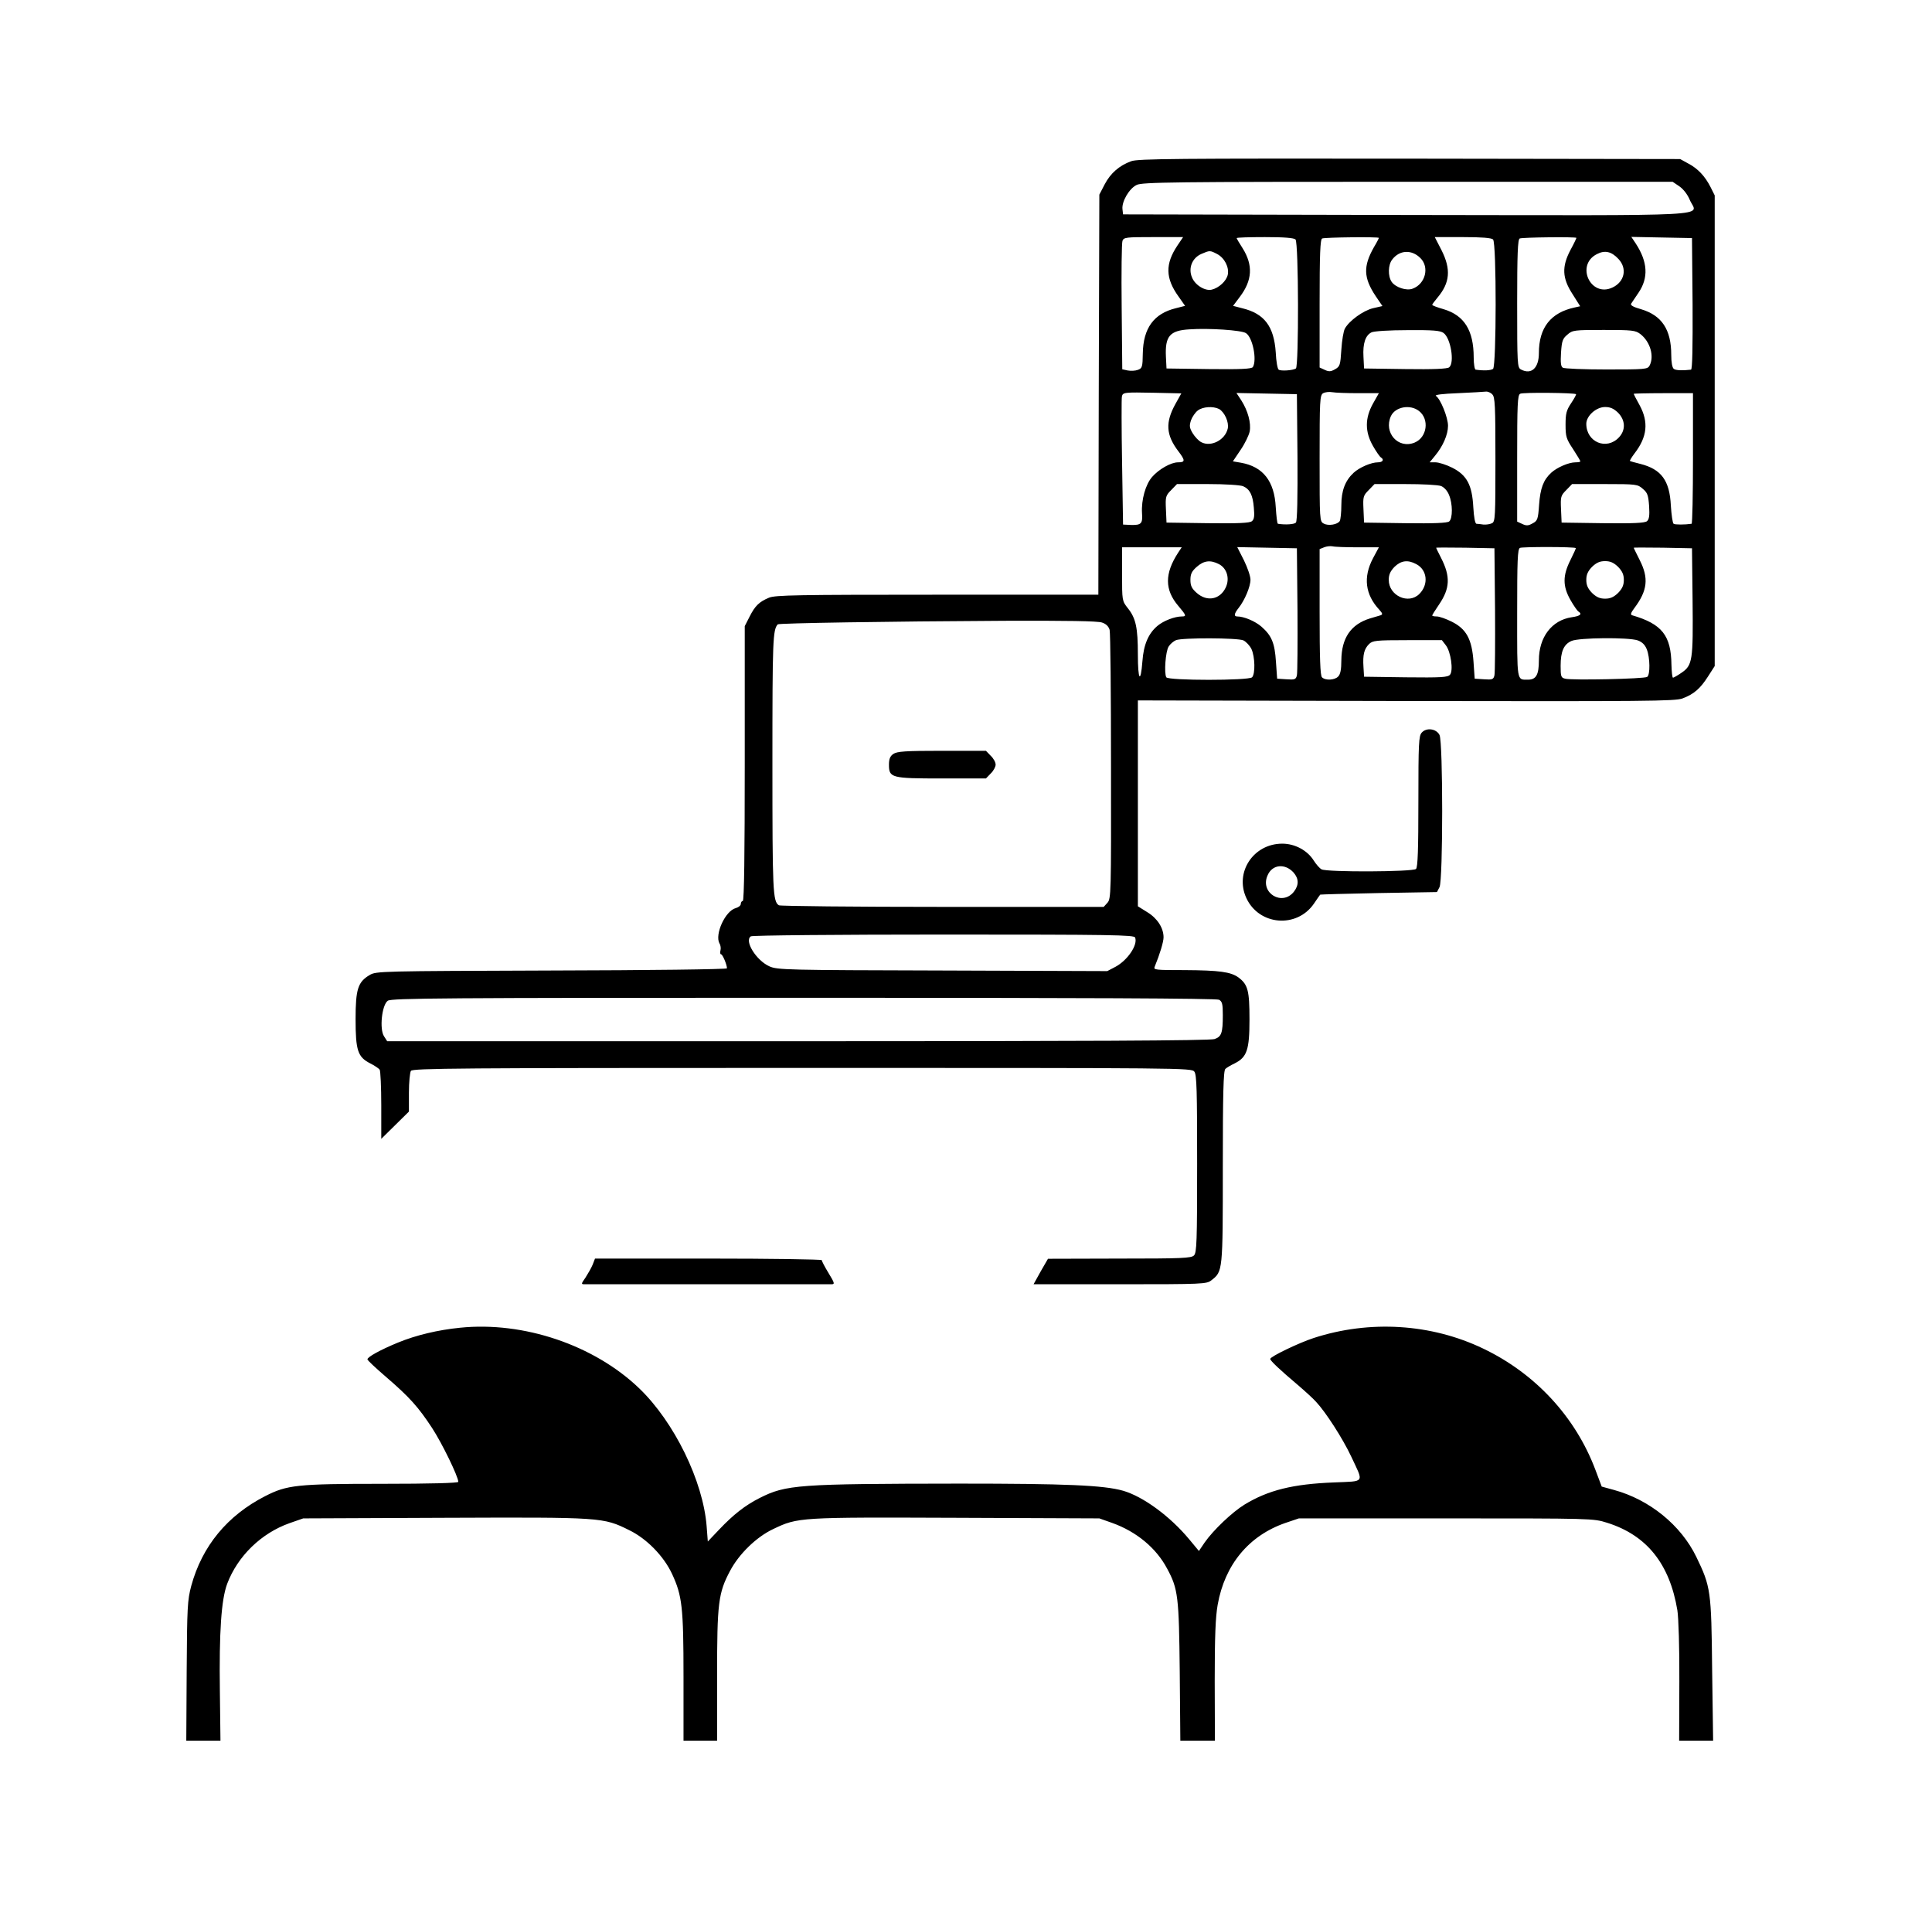 <?xml version="1.0" standalone="no"?>
<!DOCTYPE svg PUBLIC "-//W3C//DTD SVG 20010904//EN"
 "http://www.w3.org/TR/2001/REC-SVG-20010904/DTD/svg10.dtd">
<svg version="1.0" xmlns="http://www.w3.org/2000/svg"
 width="978pt" height="977pt" viewBox="0 0 978 977"
 preserveAspectRatio="xMidYMid meet">

<g transform="translate(0,977) scale(0.1,-0.1)"
fill="#000000" stroke="none">
<path d="M5726 8954 c-60 -22 -104 -60 -134 -117 l-27 -52 -3 -1012 -2 -1013
-816 0 c-710 0 -819 -2 -851 -15 -50 -21 -71 -41 -99 -97 l-24 -47 0 -696 c0
-457 -3 -695 -10 -695 -5 0 -10 -7 -10 -15 0 -8 -11 -17 -25 -21 -53 -13 -108
-133 -83 -179 6 -9 8 -25 5 -36 -3 -10 -1 -19 3 -19 8 0 30 -53 30 -71 0 -5
-399 -10 -887 -11 -867 -3 -889 -3 -922 -23 -59 -35 -71 -71 -71 -223 0 -159
11 -192 74 -224 22 -11 44 -26 48 -32 4 -6 8 -87 8 -181 l0 -169 70 69 70 69
0 96 c0 52 5 102 10 110 8 13 239 15 1980 15 1940 0 1972 0 1986 -19 12 -16
14 -97 14 -467 0 -394 -2 -449 -16 -463 -13 -14 -62 -16 -377 -16 l-362 -1
-37 -64 -36 -65 437 0 c421 0 439 1 463 20 58 45 58 44 58 574 0 372 3 488 13
496 6 6 28 19 47 28 62 31 75 68 75 222 0 147 -8 177 -56 213 -39 28 -96 36
-273 37 -147 0 -158 1 -151 17 26 63 45 126 45 149 0 47 -31 96 -82 127 l-48
30 0 521 0 521 1357 -3 c1219 -2 1362 -1 1400 13 58 22 90 50 129 111 l34 53
0 1191 0 1191 -21 42 c-28 55 -64 94 -114 120 l-40 22 -1370 2 c-1171 1 -1376
0 -1409 -13z m2775 -127 c20 -14 41 -40 53 -69 36 -86 185 -78 -1431 -76
l-1438 3 -3 27 c-4 38 34 104 72 122 27 14 190 16 1372 16 l1341 0 34 -23z
m-2541 -300 c-62 -93 -61 -165 6 -258 l33 -47 -47 -12 c-111 -27 -165 -101
-167 -229 -1 -68 -3 -75 -25 -83 -13 -5 -36 -6 -52 -3 l-27 6 -3 315 c-2 174
0 324 4 335 7 18 18 19 157 19 l150 0 -29 -43z m598 31 c16 -16 17 -644 2
-653 -15 -10 -76 -14 -87 -6 -6 3 -13 42 -15 87 -9 133 -58 197 -170 224 l-46
12 33 44 c65 85 69 162 15 248 -17 26 -30 49 -30 51 0 3 64 5 143 5 98 0 147
-4 155 -12z m422 8 c0 -2 -11 -24 -25 -47 -55 -97 -53 -155 9 -248 l34 -50
-48 -11 c-49 -12 -120 -63 -142 -103 -7 -12 -15 -60 -18 -107 -5 -78 -7 -85
-32 -99 -21 -12 -31 -13 -52 -3 l-26 12 0 324 c0 250 3 325 13 329 14 6 287 9
287 3z m578 -8 c18 -18 17 -642 0 -655 -11 -8 -46 -10 -88 -4 -5 0 -10 28 -10
62 0 137 -48 213 -152 244 -32 9 -58 19 -58 22 0 3 12 19 27 37 63 75 69 143
20 240 l-34 66 142 0 c96 0 145 -4 153 -12z m422 8 c0 -2 -13 -30 -30 -61 -45
-85 -42 -143 10 -223 l39 -62 -27 -6 c-122 -26 -182 -102 -182 -231 0 -76 -38
-111 -91 -83 -18 10 -19 25 -19 335 0 249 3 324 13 328 14 6 287 9 287 3z
m588 -333 c1 -220 -1 -333 -8 -334 -42 -5 -77 -4 -87 4 -8 6 -13 33 -13 71 0
128 -48 200 -153 231 -39 11 -55 20 -50 28 5 7 21 32 37 55 52 76 47 157 -14
250 l-22 33 153 -3 154 -3 3 -332z m-2408 252 c39 -20 63 -68 55 -106 -7 -31
-44 -66 -81 -75 -33 -8 -84 22 -100 62 -20 47 1 99 48 119 42 18 43 18 78 0z
m1030 -21 c47 -46 26 -131 -39 -155 -31 -12 -86 6 -106 34 -20 29 -19 87 3
114 37 48 98 51 142 7z m1003 -5 c45 -48 31 -115 -30 -144 -111 -53 -189 114
-79 169 40 21 74 13 109 -25z m-1886 -375 c34 -21 57 -136 35 -172 -7 -9 -58
-12 -223 -10 l-214 3 -3 59 c-5 104 19 133 118 139 98 7 264 -4 287 -19z
m1000 1 c37 -26 57 -151 29 -174 -9 -8 -80 -11 -222 -9 l-209 3 -3 59 c-4 68
10 109 41 124 12 6 92 11 182 11 129 1 165 -2 182 -14z m997 -6 c50 -39 71
-113 46 -160 -10 -18 -23 -19 -218 -19 -114 0 -213 4 -221 9 -10 6 -12 26 -9
76 4 59 8 71 32 91 26 23 33 24 185 24 145 0 160 -2 185 -21z m-2353 -352
c-53 -95 -49 -158 14 -241 36 -47 35 -56 -2 -56 -35 0 -96 -34 -131 -74 -33
-38 -55 -115 -51 -183 4 -53 -4 -61 -54 -60 l-42 2 -5 315 c-3 173 -3 323 -1
332 4 23 12 23 167 20 l134 -3 -29 -52z m925 53 l104 0 -30 -53 c-41 -74 -41
-142 0 -214 16 -28 34 -54 40 -58 18 -11 10 -25 -15 -25 -34 0 -94 -26 -123
-53 -43 -40 -62 -91 -62 -164 0 -37 -4 -73 -8 -80 -11 -18 -58 -26 -81 -13
-21 11 -21 16 -21 330 0 293 1 320 18 330 9 5 30 8 46 5 16 -3 75 -5 132 -5z
m678 -6 c14 -13 16 -57 16 -329 0 -289 -1 -315 -17 -323 -10 -5 -29 -8 -43 -7
-14 2 -30 4 -36 4 -7 1 -13 32 -16 84 -6 112 -32 162 -107 200 -30 15 -68 27
-84 27 l-30 0 27 33 c40 48 66 107 66 152 0 42 -38 136 -61 151 -9 6 34 11
111 14 69 3 133 7 142 8 9 1 24 -5 32 -14z m424 1 c2 -2 -9 -22 -25 -46 -24
-36 -28 -53 -28 -109 0 -60 4 -72 38 -123 20 -31 37 -59 37 -62 0 -3 -11 -5
-25 -5 -34 0 -94 -26 -123 -53 -39 -36 -55 -78 -61 -162 -5 -73 -8 -81 -33
-94 -21 -12 -31 -13 -52 -3 l-26 12 0 319 c0 274 2 321 15 328 13 8 275 5 283
-2z m-1410 -319 c1 -202 -1 -323 -8 -331 -8 -9 -53 -12 -91 -6 -4 1 -8 38 -11
84 -7 132 -64 205 -176 225 l-41 7 39 58 c22 32 42 74 46 93 8 43 -9 105 -42
157 l-25 38 153 -3 153 -3 3 -319z m2002 -6 c0 -181 -3 -330 -7 -331 -34 -5
-84 -5 -91 0 -5 3 -11 45 -14 92 -6 127 -48 184 -154 211 -27 7 -51 13 -53 15
-2 1 8 18 23 38 65 84 72 159 26 244 -17 30 -30 56 -30 58 0 1 68 3 150 3
l150 0 0 -330z m-2399 250 c28 -16 51 -67 44 -99 -13 -58 -85 -95 -134 -69
-14 7 -33 28 -44 46 -16 27 -17 37 -8 65 6 17 22 40 34 49 25 20 78 23 108 8z
m1012 -10 c54 -42 41 -134 -22 -160 -83 -34 -158 50 -120 134 22 47 97 61 142
26z m1008 -9 c37 -38 39 -87 5 -124 -63 -68 -166 -25 -166 68 0 40 50 85 95
85 27 0 44 -8 66 -29z m-1898 -372 c34 -15 49 -45 54 -108 4 -43 2 -60 -10
-69 -11 -9 -68 -12 -223 -10 l-209 3 -3 68 c-3 63 -1 69 27 97 l29 30 156 0
c89 0 165 -5 179 -11z m1002 1 c15 -6 32 -24 40 -45 19 -44 19 -119 1 -134 -9
-8 -77 -11 -222 -9 l-209 3 -3 68 c-3 63 -1 69 27 97 l29 30 156 0 c85 0 166
-4 181 -10z m1021 -14 c24 -20 28 -33 32 -88 3 -48 0 -67 -11 -76 -11 -9 -69
-12 -223 -10 l-209 3 -3 68 c-3 63 -1 69 27 97 l29 30 166 0 c159 0 166 -1
192 -24z m-1443 -296 l107 0 -30 -56 c-50 -95 -40 -183 33 -261 16 -18 17 -23
6 -27 -8 -2 -32 -10 -54 -16 -97 -30 -144 -99 -145 -212 0 -47 -5 -71 -16 -82
-18 -19 -65 -21 -82 -4 -9 9 -12 96 -12 330 l0 319 23 9 c12 5 31 7 42 5 11
-3 68 -5 128 -5z m1104 -4 c1 -1 -11 -28 -27 -60 -40 -79 -40 -133 0 -203 16
-28 34 -54 40 -58 21 -13 9 -23 -34 -29 -101 -15 -166 -101 -166 -218 0 -73
-14 -98 -55 -98 -58 0 -55 -16 -55 336 0 269 2 324 14 331 12 6 276 6 283 -1z
m-2013 -23 c-69 -106 -69 -188 1 -270 40 -47 42 -53 18 -53 -37 0 -93 -22
-123 -47 -47 -39 -71 -96 -77 -180 -9 -116 -23 -96 -23 34 0 136 -10 184 -51
235 -29 37 -29 38 -29 172 l0 136 151 0 151 0 -18 -27z m604 -288 c1 -170 0
-320 -3 -333 -5 -21 -11 -23 -53 -20 l-47 3 -6 85 c-6 96 -22 133 -73 178 -32
28 -89 52 -123 52 -18 0 -16 14 7 43 31 39 60 108 60 143 0 18 -15 61 -33 98
l-34 67 151 -3 151 -3 3 -310z m1000 0 c1 -170 0 -320 -3 -333 -5 -21 -11 -23
-53 -20 l-47 3 -6 86 c-8 114 -36 166 -111 203 -28 14 -62 26 -75 26 -13 0
-23 2 -23 5 0 3 16 28 35 56 55 81 58 141 10 235 -14 27 -25 50 -25 52 0 1 66
1 148 0 l147 -3 3 -310z m1000 45 c3 -302 0 -327 -56 -365 -20 -14 -40 -25
-43 -25 -4 0 -7 30 -8 66 -2 148 -48 206 -199 250 -10 3 -6 13 11 36 67 89 74
152 27 244 -16 32 -30 60 -30 62 0 1 66 1 148 0 l147 -3 3 -265z m-2398 185
c41 -21 56 -73 35 -118 -29 -62 -95 -74 -147 -28 -25 22 -32 36 -32 66 0 30 7
44 32 66 36 32 69 36 112 14z m999 0 c56 -29 64 -103 16 -151 -55 -55 -155 -9
-155 71 0 27 8 44 29 66 33 32 67 37 110 14z m1022 -14 c21 -22 29 -39 29 -66
0 -27 -8 -44 -29 -66 -22 -21 -39 -29 -66 -29 -27 0 -44 8 -66 29 -21 22 -29
39 -29 66 0 27 8 44 29 66 22 21 39 29 66 29 27 0 44 -8 66 -29z m-2612 -282
c21 -7 33 -20 38 -37 4 -15 7 -327 7 -693 1 -642 0 -668 -18 -688 l-19 -21
-816 0 c-449 0 -821 4 -828 8 -31 19 -33 70 -33 718 0 627 2 676 27 704 6 6
555 15 1149 18 315 1 471 -1 493 -9z m715 -90 c14 -7 32 -26 41 -44 18 -39 20
-126 3 -143 -17 -17 -424 -17 -434 0 -12 20 -4 132 12 156 8 13 25 27 37 32
33 13 311 12 341 -1z m1996 0 c22 -8 37 -22 46 -45 17 -42 18 -130 2 -140 -15
-10 -382 -18 -415 -9 -21 5 -23 11 -23 65 0 73 16 109 55 126 38 17 288 19
335 3z m-971 -25 c25 -32 39 -128 21 -149 -11 -13 -45 -15 -224 -13 l-211 3
-3 49 c-4 62 3 91 28 116 18 18 34 20 194 20 l175 0 20 -26z m-1573 -1479 c15
-37 -38 -115 -99 -148 l-42 -22 -834 3 c-789 2 -836 3 -876 21 -67 30 -129
130 -94 152 8 5 442 9 977 9 852 0 963 -2 968 -15z m425 -315 c16 -9 19 -22
19 -78 0 -91 -7 -109 -42 -121 -22 -8 -668 -11 -2109 -11 l-2079 0 -16 25
c-24 36 -11 159 19 180 19 13 279 15 2105 15 1417 0 2090 -3 2103 -10z"/>
<path d="M4522 5954 c-16 -11 -22 -25 -22 -54 0 -67 11 -70 268 -70 l223 0 24
25 c14 13 25 34 25 45 0 12 -11 32 -25 45 l-24 25 -223 0 c-186 0 -227 -3
-246 -16z"/>
<path d="M7197 6062 c-15 -17 -17 -52 -17 -348 0 -243 -3 -333 -12 -342 -15
-15 -450 -17 -478 -2 -10 5 -28 26 -40 45 -32 51 -95 85 -159 85 -146 0 -242
-145 -182 -275 64 -139 255 -155 342 -29 16 24 31 45 32 46 1 1 135 5 297 8
l294 5 13 25 c18 36 18 734 0 770 -16 32 -66 39 -90 12z m-649 -708 c27 -31
28 -63 2 -97 -59 -75 -172 -7 -134 81 23 57 88 64 132 16z"/>
<path d="M3000 3369 c-7 -17 -24 -46 -36 -65 -23 -33 -23 -34 -4 -34 11 0 292
0 625 0 333 0 614 0 624 0 18 0 16 6 -15 57 -19 31 -34 60 -34 65 0 4 -258 8
-574 8 l-574 0 -12 -31z"/>
<path d="M2329 3050 c-112 -11 -224 -38 -314 -75 -90 -37 -155 -73 -155 -85 0
-5 42 -44 93 -88 121 -104 165 -154 234 -259 51 -78 133 -247 133 -273 0 -6
-140 -10 -387 -10 -431 0 -480 -6 -590 -62 -192 -98 -320 -253 -375 -455 -19
-72 -21 -107 -23 -430 l-2 -353 87 0 86 0 -3 250 c-4 300 7 463 37 544 53 140
172 256 316 307 l69 24 716 3 c798 3 802 3 935 -63 88 -43 174 -131 216 -221
51 -110 58 -167 58 -521 l0 -323 85 0 85 0 0 328 c0 370 6 419 66 532 45 85
133 171 218 211 126 60 130 60 926 57 l725 -3 65 -23 c123 -44 223 -127 278
-231 56 -103 60 -143 64 -523 l3 -348 87 0 88 0 -1 302 c0 226 4 324 15 386
36 203 158 350 343 414 l68 23 745 0 c741 0 745 0 815 -22 201 -63 317 -208
356 -443 6 -37 11 -192 10 -362 l-1 -298 86 0 86 0 -5 358 c-4 402 -7 421 -80
572 -78 161 -237 290 -417 339 l-62 17 -32 85 c-101 268 -304 487 -567 613
-264 127 -576 146 -859 54 -74 -24 -220 -94 -220 -106 0 -9 50 -56 140 -132
35 -30 77 -68 92 -85 49 -52 135 -186 177 -275 65 -139 74 -126 -86 -133 -208
-8 -333 -39 -453 -112 -62 -38 -158 -129 -202 -192 l-29 -43 -49 59 c-97 117
-234 217 -335 246 -99 28 -289 36 -830 36 -818 -1 -875 -5 -1010 -73 -73 -37
-132 -83 -206 -161 l-56 -59 -6 78 c-18 228 -164 527 -341 697 -228 219 -585
340 -907 307z"/>
</g>
</svg>
